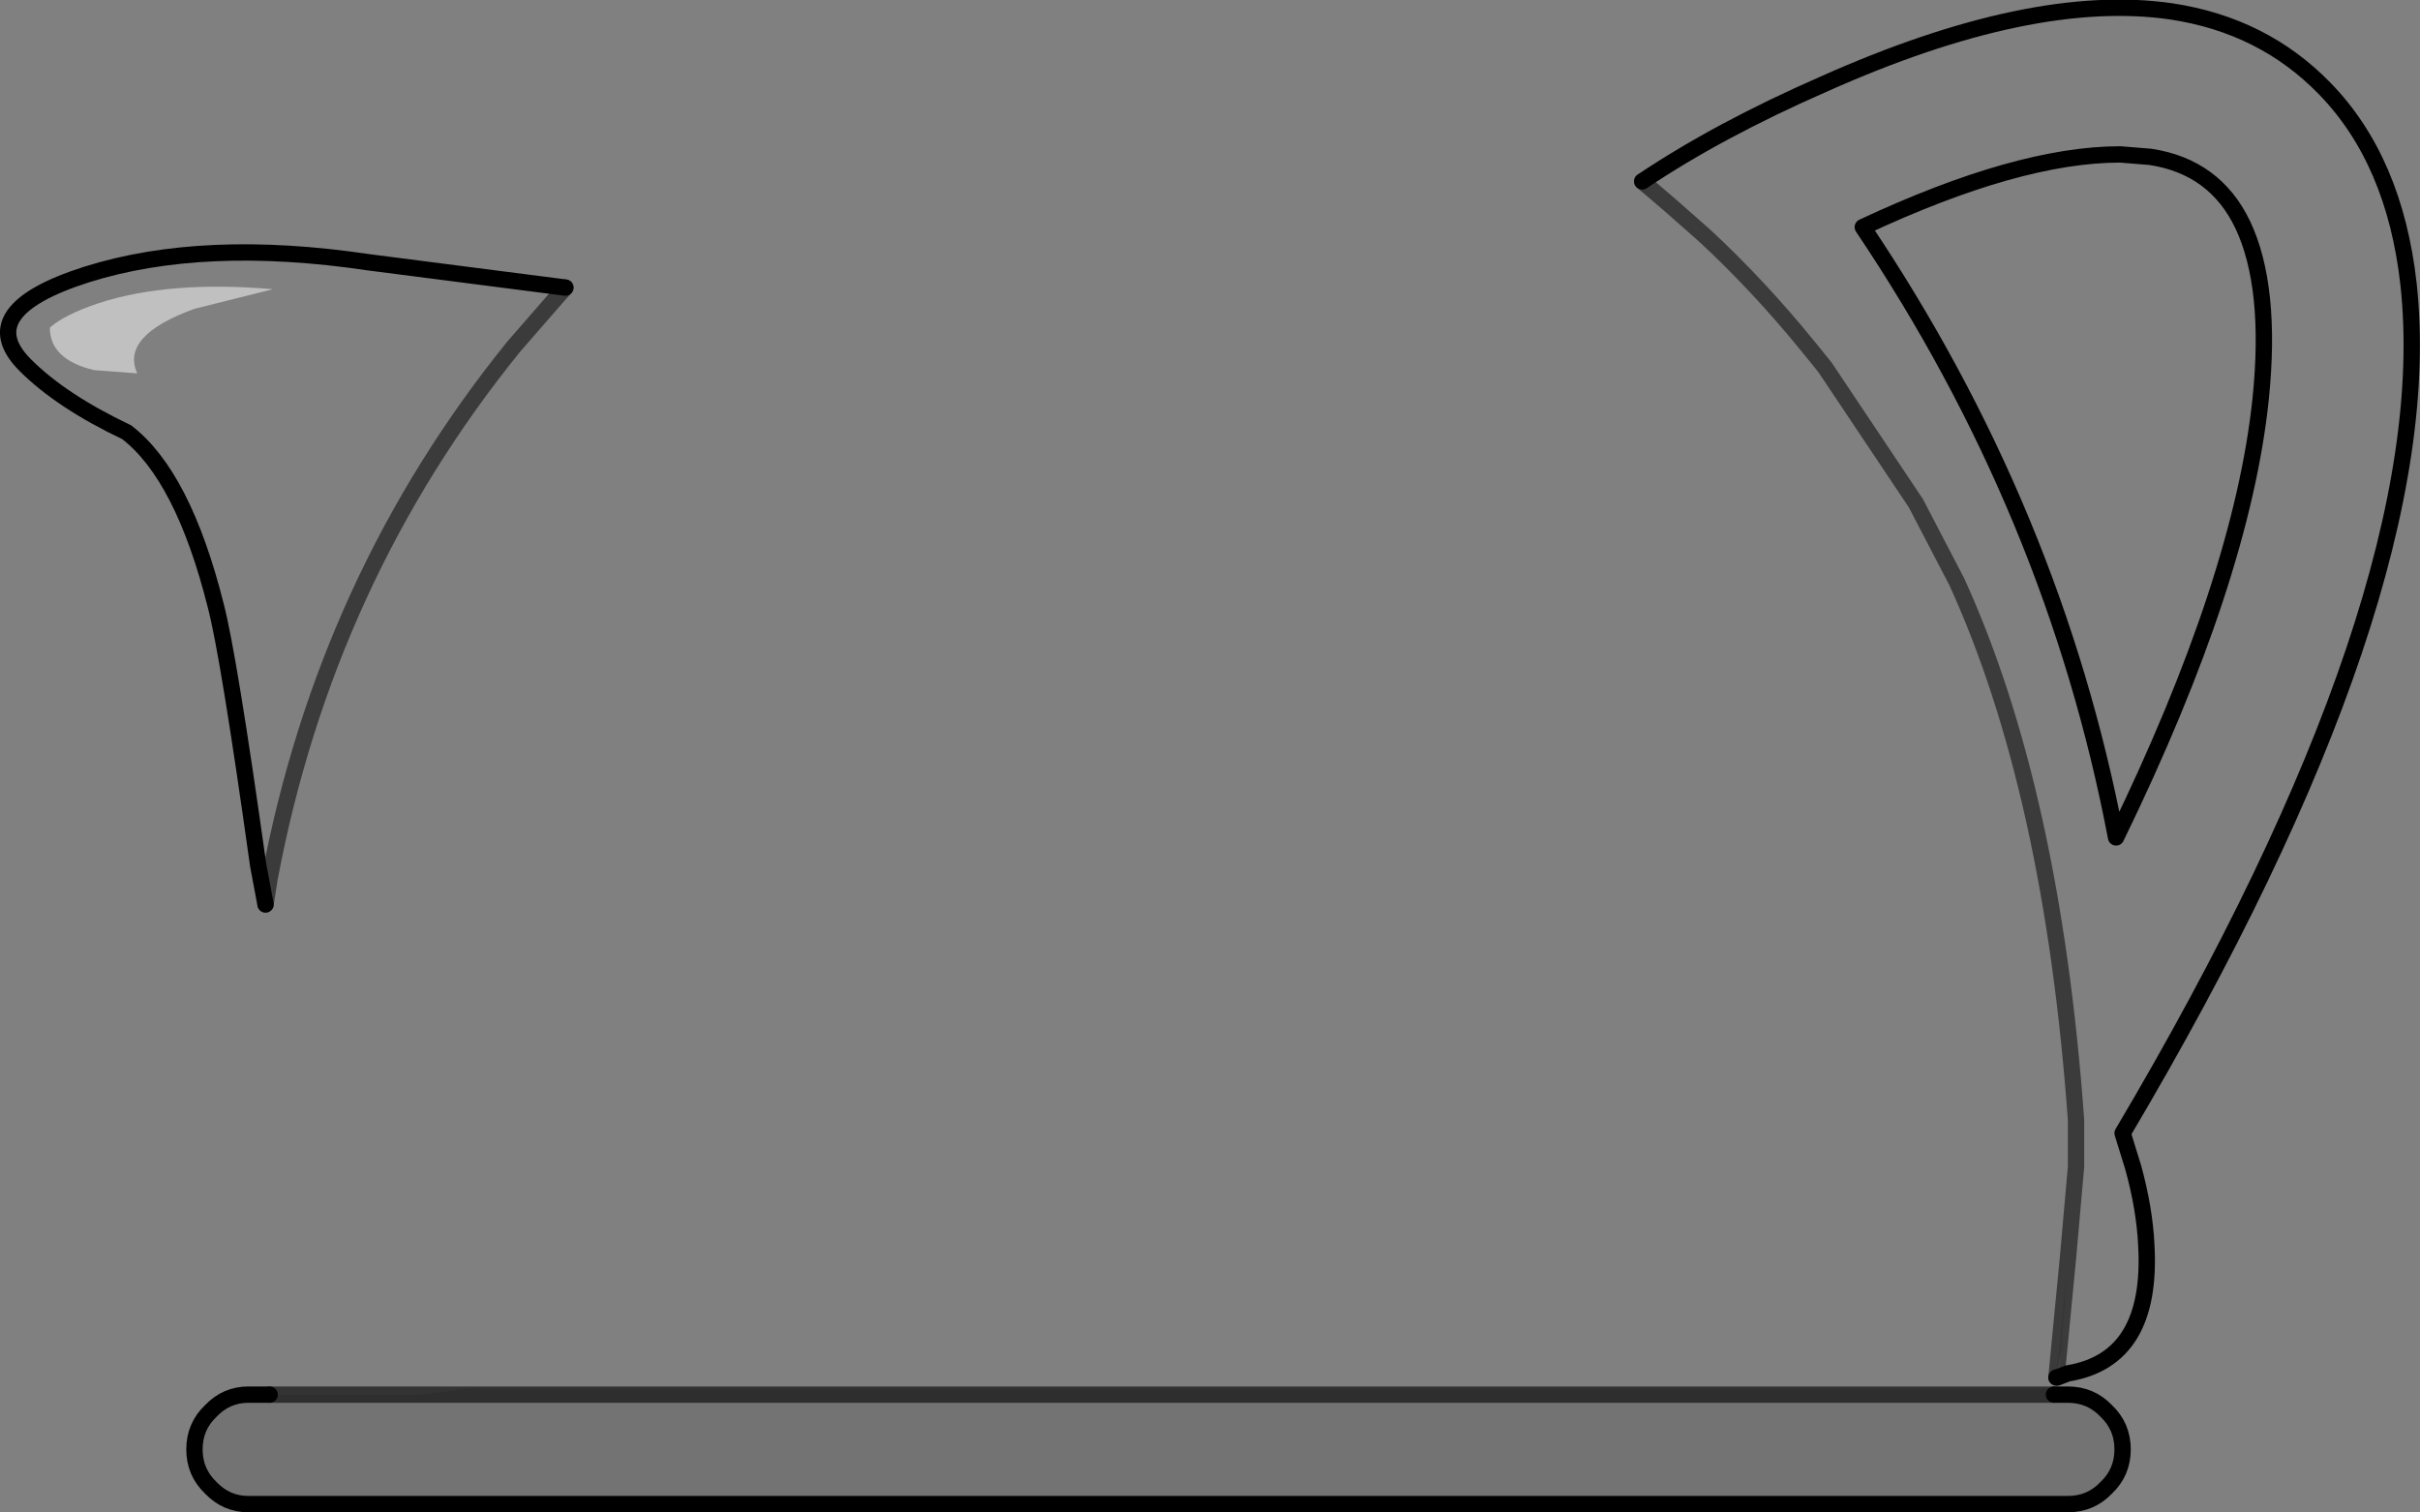 <?xml version="1.0" encoding="UTF-8" standalone="no"?>
<svg xmlns:xlink="http://www.w3.org/1999/xlink" height="92.55px" width="148.1px" xmlns="http://www.w3.org/2000/svg">
  <rect width="100%" height="100%" fill="#808080" stroke="none"/>
  <g transform="matrix(1.0, 0.0, 0.0, 1.0, 74.05, 38.35)">
    <path d="M51.65 47.0 L52.5 47.0 Q53.9 47.0 54.85 48.0 55.85 48.95 55.85 50.35 55.85 51.75 54.85 52.7 53.9 53.7 52.5 53.7 L-58.85 53.7 Q-60.2 53.7 -61.15 52.7 -62.15 51.75 -62.15 50.35 -62.15 48.95 -61.15 48.0 -60.2 47.0 -58.85 47.0 L-57.55 47.0 -48.3 47.0 -45.55 46.65 51.7 46.65 51.65 47.0 -48.3 47.0 51.65 47.0 M51.8 45.95 L52.5 38.7 52.1 44.35 51.8 45.95 M28.15 -25.8 L27.1 -26.7 27.65 -26.25 28.15 -25.8" fill="#000000" fill-opacity="0.102" fill-rule="evenodd" stroke="none"/>
    <path d="M26.45 -27.25 Q31.15 -30.4 37.55 -33.2 50.3 -38.9 58.85 -37.65 64.45 -36.8 68.2 -32.95 72.5 -28.55 73.35 -20.95 75.4 -2.0 55.85 31.0 L56.5 33.1 Q57.2 35.65 57.3 37.85 57.7 44.85 52.5 45.7 L51.85 45.95 52.1 44.35 52.5 38.7 53.0 33.05 53.0 31.65 53.0 31.25 53.0 30.9 53.0 30.55 53.0 30.2 Q51.55 10.05 45.7 -2.75 L43.2 -7.55 37.65 -15.85 37.5 -16.05 37.25 -16.35 36.6 -17.15 Q33.55 -20.9 30.25 -23.95 L28.15 -25.8 27.65 -26.25 26.8 -26.95 26.45 -27.25 M-57.55 47.0 L-57.65 46.65 -45.55 46.65 -48.3 47.0 -57.55 47.0 M37.65 -15.85 L37.25 -16.35 37.65 -15.85 M63.2 -24.6 Q61.5 -28.15 57.55 -28.75 L55.7 -28.9 Q49.45 -28.9 39.95 -24.45 51.65 -7.05 55.45 12.9 63.15 -2.9 64.3 -13.95 65.0 -20.8 63.2 -24.6 M-68.0 -19.8 Q-70.1 -19.1 -71.0 -18.3 -71.0 -16.35 -68.3 -15.7 L-65.65 -15.5 Q-66.7 -17.8 -62.15 -19.45 L-57.35 -20.65 Q-63.7 -21.2 -68.0 -19.8 M-57.8 17.0 L-58.25 14.6 Q-60.05 1.75 -60.85 -1.3 -62.85 -9.25 -66.3 -11.9 -70.3 -13.8 -72.5 -16.0 -75.8 -19.3 -68.75 -21.55 -61.6 -23.8 -51.5 -22.3 L-39.45 -20.75 -39.9 -20.25 -42.6 -17.15 Q-54.1 -2.95 -57.55 15.4 L-57.8 17.0" fill="#ffffff" fill-opacity="0.0" fill-rule="evenodd" stroke="none"/>
    <path d="M51.85 45.95 L51.7 46.65 51.65 47.0 51.7 46.65 51.8 45.95 51.85 45.95 51.8 45.95 52.1 44.35 51.85 45.95" fill="#b8b8b8" fill-rule="evenodd" stroke="none"/>
    <path d="M-68.0 -19.8 Q-63.7 -21.2 -57.35 -20.65 L-62.15 -19.45 Q-66.7 -17.8 -65.65 -15.5 L-68.3 -15.7 Q-71.0 -16.35 -71.0 -18.3 -70.1 -19.1 -68.0 -19.8" fill="#ffffff" fill-opacity="0.502" fill-rule="evenodd" stroke="none"/>
    <path d="M51.8 45.95 L52.5 38.7 53.0 33.05 53.0 31.65 53.0 31.25 53.0 30.9 53.0 30.55 53.0 30.2 Q51.55 10.05 45.7 -2.75 L43.2 -7.55 37.65 -15.85 37.25 -16.35 36.6 -17.15 Q33.55 -20.9 30.25 -23.95 L28.15 -25.8 27.1 -26.7 26.8 -26.95 26.45 -27.25 M-57.8 17.0 L-57.55 15.4 Q-54.1 -2.95 -42.6 -17.15 L-39.9 -20.25 -39.45 -20.75" fill="none" stroke="#0e0e0e" stroke-linecap="round" stroke-linejoin="round" stroke-opacity="0.6" stroke-width="1.0"/>
    <path d="M26.45 -27.25 Q31.15 -30.4 37.55 -33.2 50.3 -38.9 58.85 -37.65 64.45 -36.8 68.2 -32.95 72.5 -28.55 73.35 -20.95 75.4 -2.0 55.85 31.0 L56.5 33.1 Q57.2 35.65 57.3 37.85 57.7 44.85 52.5 45.7 L51.85 45.95 51.8 45.95 M51.65 47.0 L52.5 47.0 Q53.9 47.0 54.85 48.0 55.85 48.95 55.85 50.35 55.85 51.75 54.85 52.7 53.9 53.7 52.5 53.7 L-58.85 53.7 Q-60.2 53.7 -61.15 52.7 -62.15 51.75 -62.15 50.35 -62.15 48.95 -61.15 48.0 -60.2 47.0 -58.85 47.0 L-57.55 47.0 M63.2 -24.6 Q65.0 -20.8 64.3 -13.95 63.15 -2.9 55.45 12.9 51.65 -7.05 39.95 -24.45 49.45 -28.9 55.7 -28.9 L57.55 -28.75 Q61.5 -28.15 63.2 -24.6 M-39.45 -20.75 L-51.5 -22.3 Q-61.6 -23.8 -68.75 -21.55 -75.8 -19.3 -72.5 -16.0 -70.3 -13.8 -66.3 -11.9 -62.85 -9.25 -60.85 -1.3 -60.05 1.75 -58.25 14.6 L-57.8 17.0" fill="none" stroke="#000000" stroke-linecap="round" stroke-linejoin="round" stroke-width="1.0"/>
    <path d="M-48.3 47.0 L-57.55 47.0 M-48.3 47.0 L51.65 47.0" fill="none" stroke="#000000" stroke-linecap="round" stroke-linejoin="round" stroke-opacity="0.6" stroke-width="1.0"/>
  </g>
</svg>
